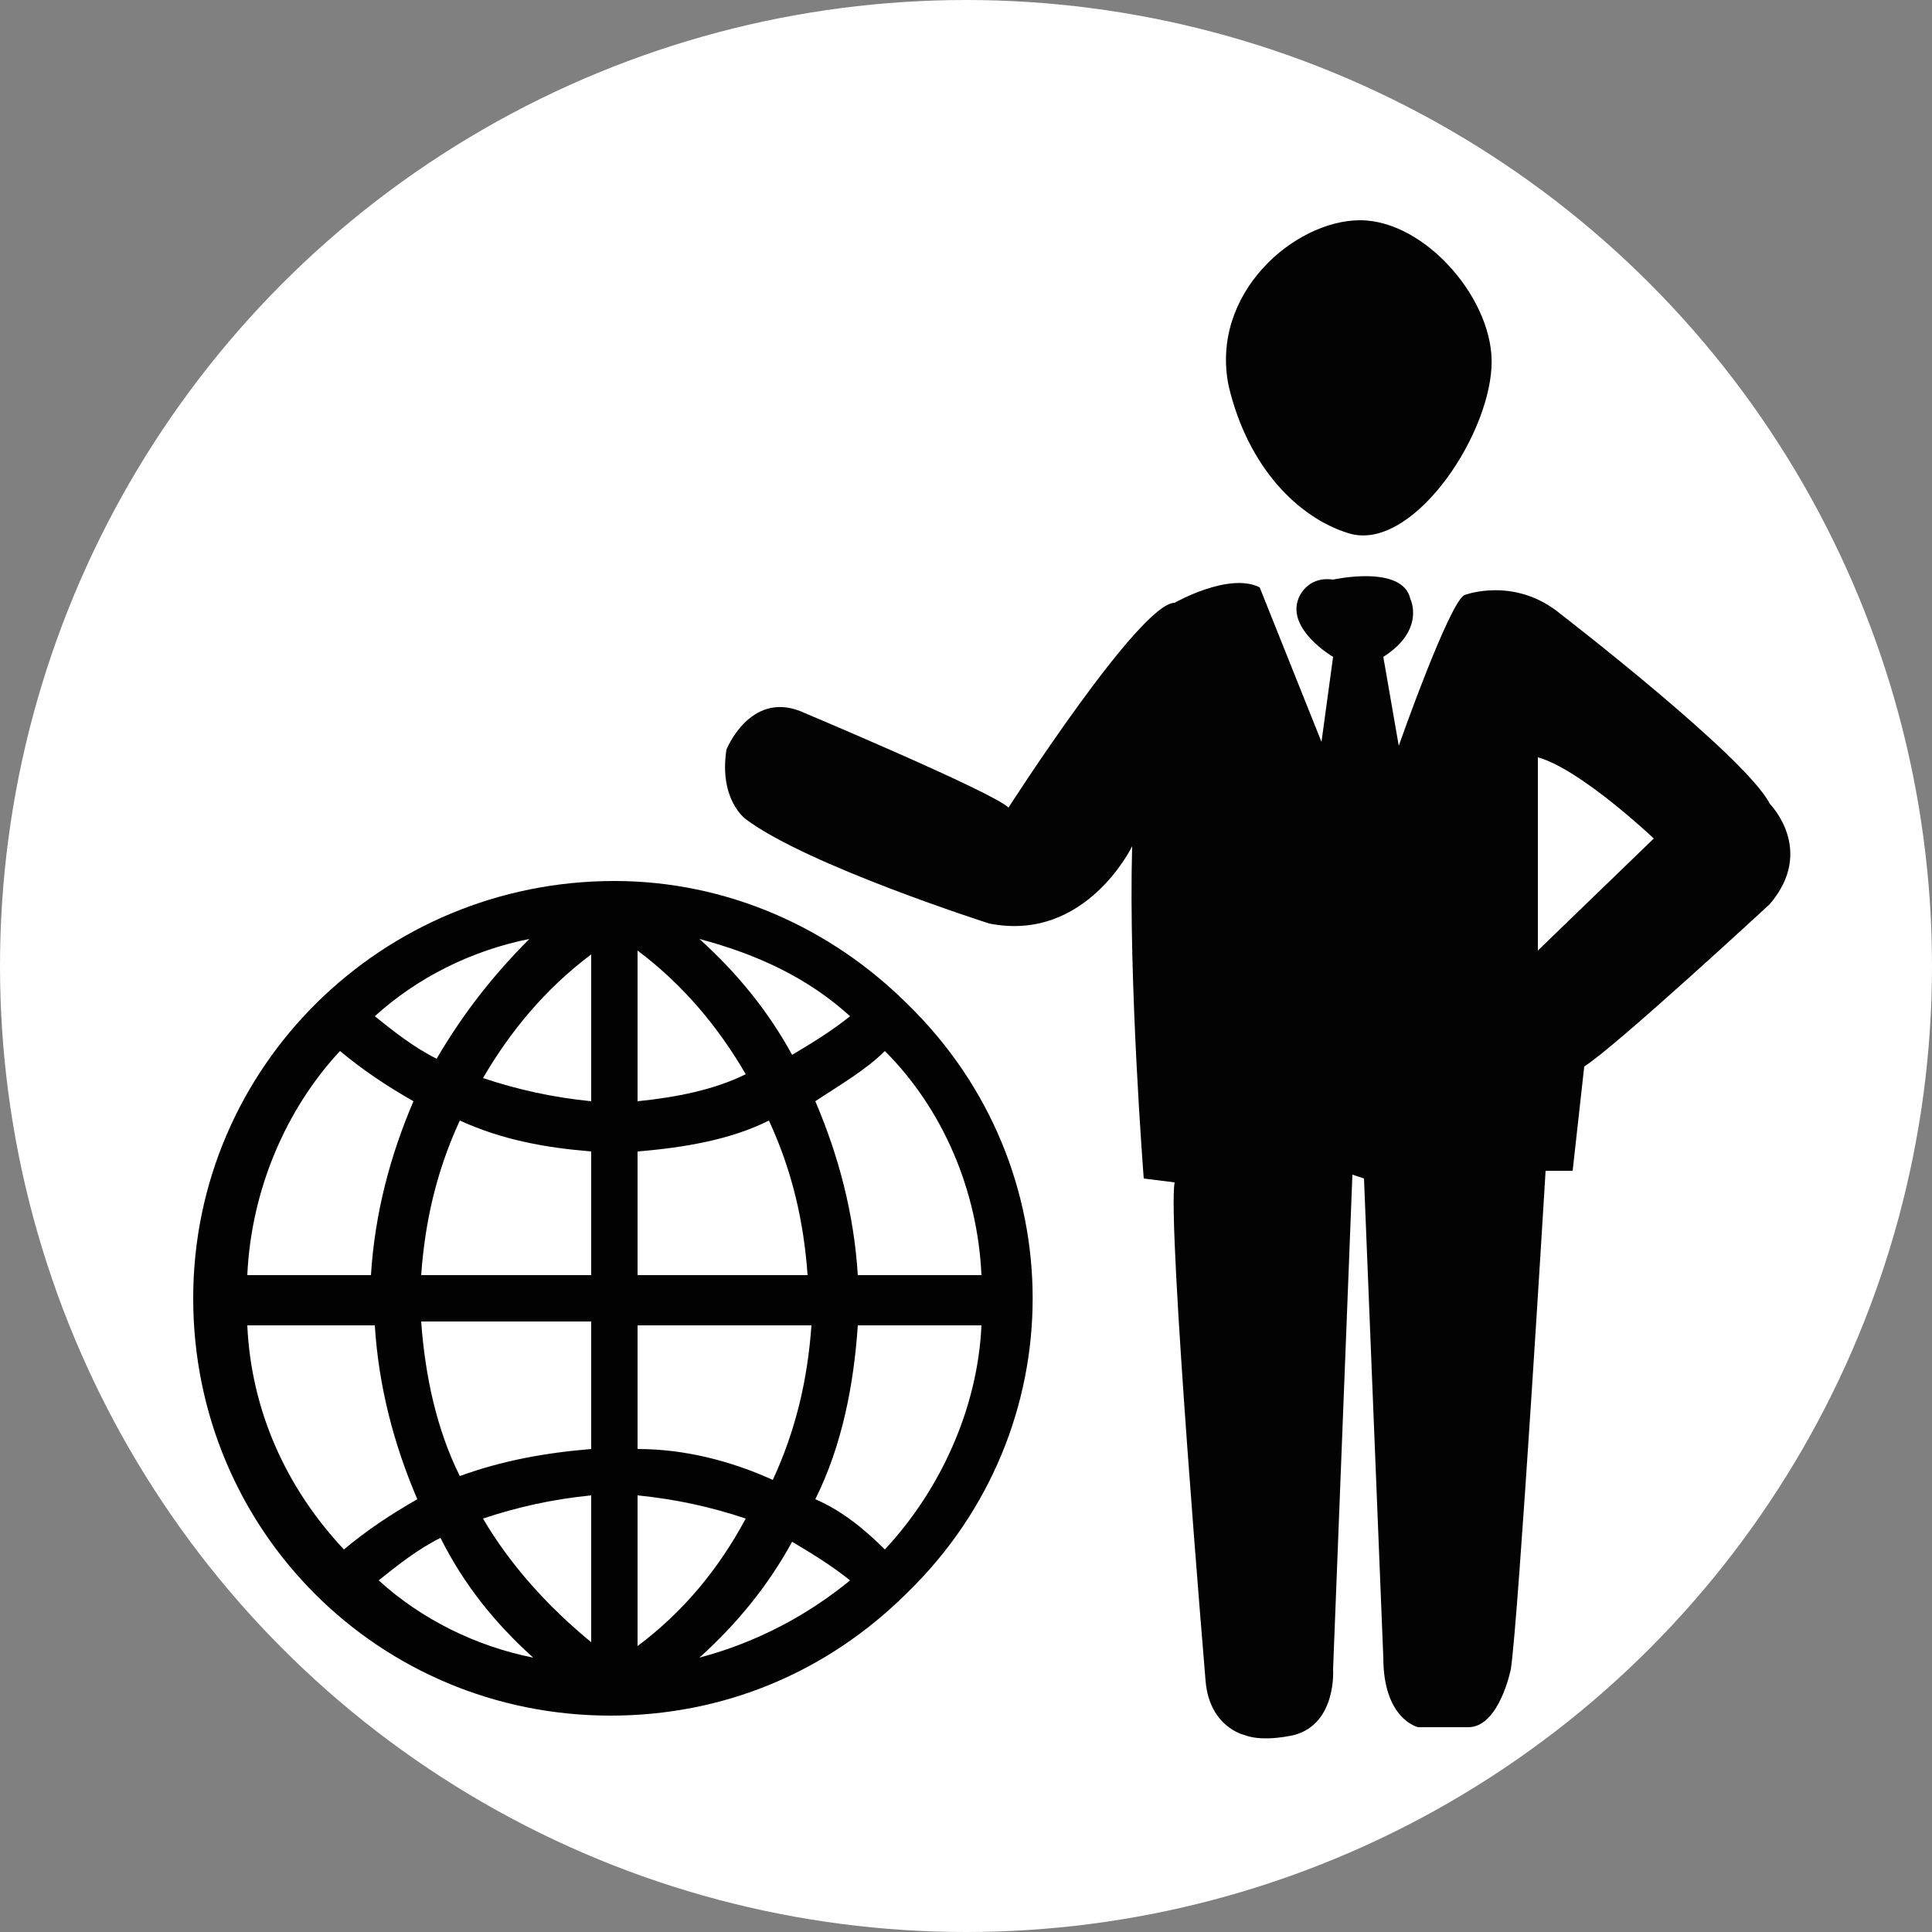 <?xml version="1.0" encoding="utf-8"?>
<!-- Generator: Adobe Illustrator 24.0.1, SVG Export Plug-In . SVG Version: 6.00 Build 0)  -->
<svg version="1.1" id="Layer_1" xmlns="http://www.w3.org/2000/svg" xmlns:xlink="http://www.w3.org/1999/xlink" x="0px" y="0px"
	 viewBox="0 0 50 50" style="enable-background:new 0 0 50 50;" xml:space="preserve">
<rect x="0" y="0" width="50" height="50" fill="#808080" stroke="none"/>
<style type="text/css">
	.st0{fill:#FFFFFF;}
	.st1{fill:#020203;}
	.st2{fill:#030304;}
</style>
<circle class="st0" cx="25" cy="25" r="25"/>
<g>
	<path class="st1" d="M23.5,26c-2-2-4.7-3.2-7.6-3.2c0,0,0,0,0,0c-6,0-10.9,4.8-10.9,10.8c0,6,4.8,10.8,10.8,10.8
		c2.9,0,5.6-1.1,7.7-3.2C27.8,37,27.8,30.2,23.5,26L23.5,26z M16.5,42.6v-3.9c1,0.1,1.9,0.3,2.8,0.6C18.6,40.6,17.7,41.7,16.5,42.6z
		 M16.5,37.5v-3.2H21c-0.1,1.4-0.4,2.7-1,4C18.9,37.8,17.7,37.5,16.5,37.5z M16.5,33v-3.2c1.2-0.1,2.4-0.3,3.4-0.8
		c0.6,1.3,0.9,2.6,1,4H16.5z M16.5,28.5v-3.9c1.2,0.9,2.1,2,2.8,3.2C18.5,28.2,17.5,28.4,16.5,28.5z M18.1,24.3c1.5,0.4,2.8,1,3.9,2
		c-0.5,0.4-1,0.7-1.5,1C19.9,26.2,19.1,25.2,18.1,24.3z M15.3,24.7v3.8c-1-0.1-1.9-0.3-2.8-0.6C13.2,26.7,14.1,25.6,15.3,24.7
		L15.3,24.7z M11.3,27.4c-0.6-0.3-1.1-0.7-1.6-1.1c1.1-1,2.5-1.7,4-2C12.8,25.2,12,26.2,11.3,27.4z M15.3,29.8V33h-4.4
		c0.1-1.4,0.4-2.7,1-4C13,29.5,14.1,29.7,15.3,29.8L15.3,29.8z M15.3,34.3v3.2c-1.2,0.1-2.3,0.3-3.4,0.7c-0.6-1.2-0.9-2.6-1-4H15.3z
		 M15.3,38.7v3.8c-1.1-0.9-2.1-2-2.8-3.2C13.4,39,14.3,38.8,15.3,38.7z M13.8,42.9c-1.5-0.3-2.9-1-4-2c0.5-0.4,1-0.8,1.6-1.1
		C12,41,12.8,42,13.8,42.9z M20.5,39.9c0.5,0.3,1,0.6,1.5,1c-1.1,0.9-2.4,1.6-3.9,2C19.1,42,19.9,41,20.5,39.9z M21.1,38.8
		c0.7-1.4,1-3,1.1-4.5h3.2c-0.1,2.2-1.1,4.3-2.5,5.8C22.4,39.6,21.8,39.1,21.1,38.8z M25.4,33h-3.2c-0.1-1.6-0.5-3.1-1.1-4.5
		c0.6-0.4,1.3-0.8,1.8-1.3C24.4,28.7,25.3,30.8,25.4,33z M8.8,27.2c0.6,0.5,1.2,0.9,1.9,1.3c-0.6,1.4-1,2.9-1.1,4.5H6.4
		C6.5,30.8,7.4,28.7,8.8,27.2z M6.4,34.3h3.3c0.1,1.6,0.5,3.1,1.1,4.5c-0.7,0.4-1.3,0.8-1.9,1.3C7.4,38.5,6.5,36.5,6.4,34.3
		L6.4,34.3z"/>
</g>
<path class="st2" d="M34.9,13.8c1.6,0.5,3.6-2.4,3.7-4.3c0.1-1.7-1.7-3.8-3.4-3.8c-1.7,0-3.9,1.9-3.4,4.3
	C32.3,12.1,33.6,13.4,34.9,13.8z"/>
<path class="st2" d="M45.8,20.8c-0.6-1.2-5.4-4.9-5.4-4.9c-1.2-1-2.5-0.5-2.5-0.5c-0.4,0.2-1.7,3.9-1.7,3.9L35.8,17
	c1.1-0.7,0.7-1.5,0.7-1.5c-0.2-0.9-2-0.5-2-0.5c-0.7-0.1-0.9,0.5-0.9,0.5c-0.3,0.8,0.9,1.5,0.9,1.5l-0.3,2.2l-1.6-4
	c-0.8-0.4-2.2,0.4-2.2,0.4c-0.9,0-4.3,5.3-4.3,5.3c-0.4-0.4-5.4-2.5-5.4-2.5c-1.3-0.5-1.9,1-1.9,1c-0.2,1.3,0.5,1.8,0.5,1.8
	c1.6,1.2,6.3,2.7,6.3,2.7c2.5,0.5,3.7-2,3.7-2c-0.1,3.5,0.3,8.6,0.3,8.6l0.8,0.1c-0.2,1,0.8,12.9,0.8,12.9c0.1,1.2,1,1.4,1,1.4
	c0.5,0.2,1.3,0,1.3,0c1.1-0.3,1-1.7,1-1.7L35,30.4l0.3,0.1l0.5,12.4c0,1.6,0.9,1.8,0.9,1.8l1.3,0c0.8,0,1.1-1.5,1.1-1.5
	c0.2-1.3,0.9-12.9,0.9-12.9h0.7l0.3-2.7c0.8-0.5,4.8-4.2,4.8-4.2C47,22,45.8,20.8,45.8,20.8z M39.8,24.6v-5c1.1,0.3,3,2.1,3,2.1
	L39.8,24.6z"/>
</svg>
